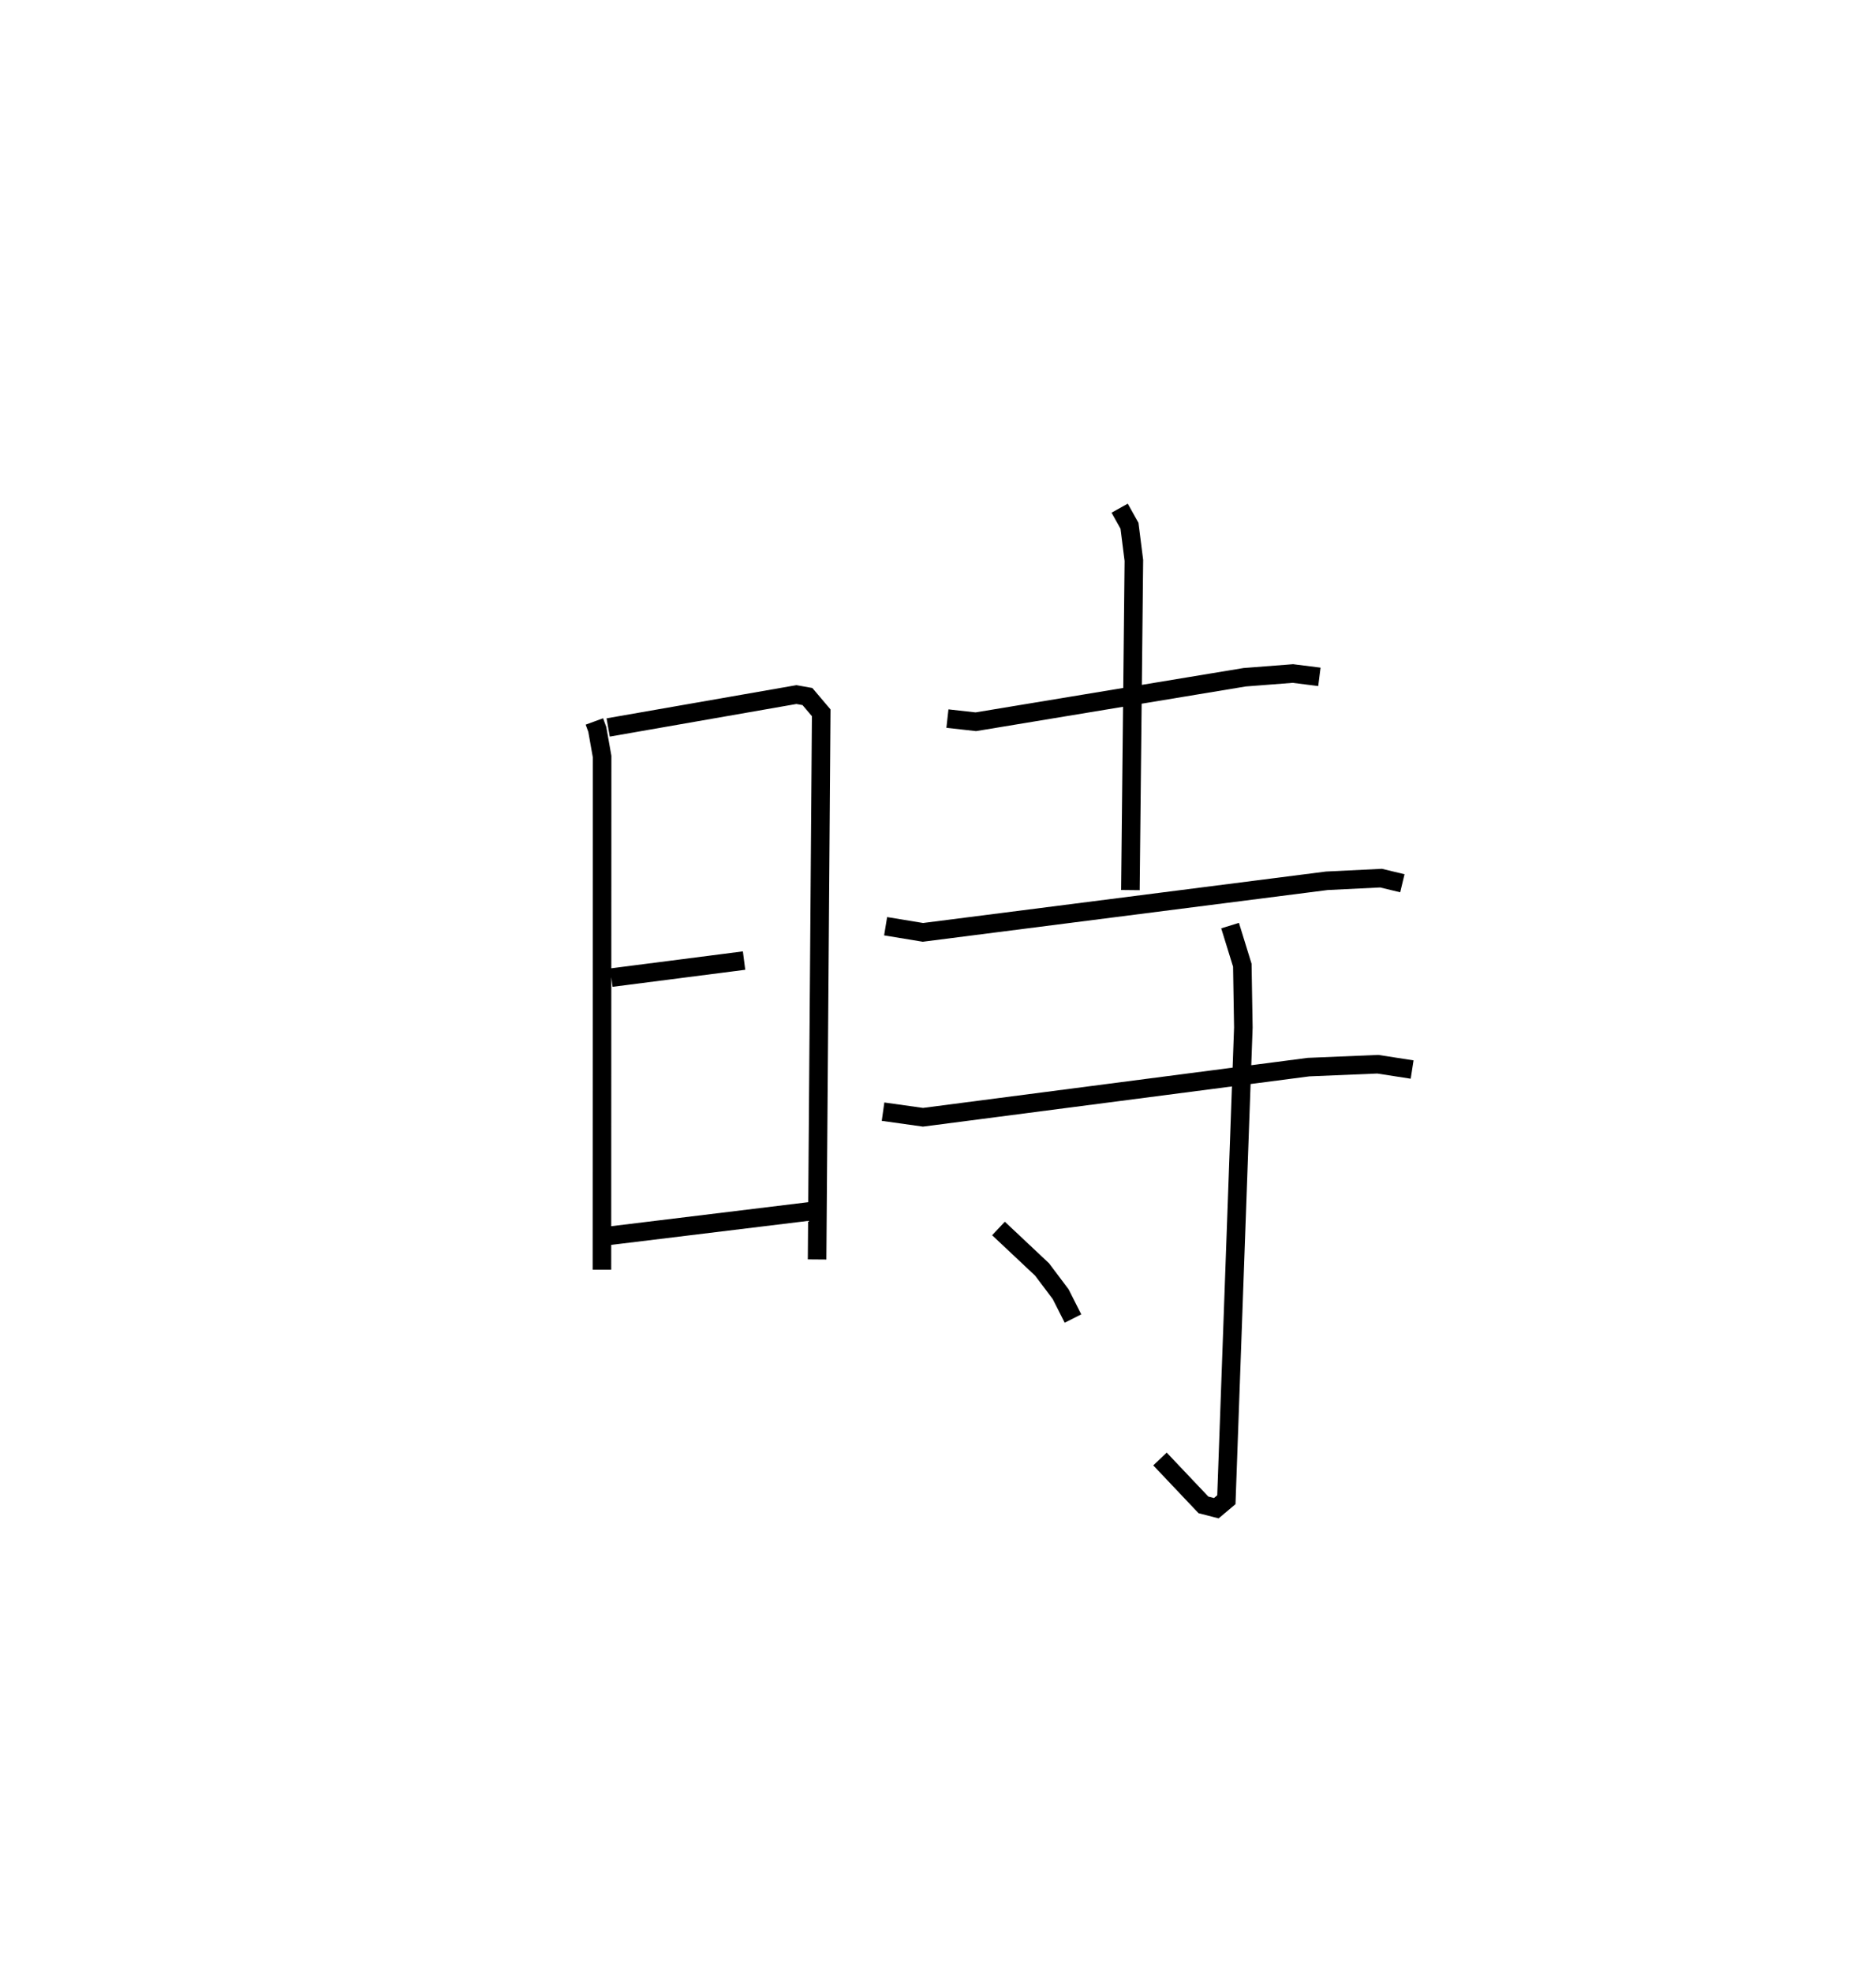 <?xml version="1.0" encoding="utf-8" ?>
<svg baseProfile="full" height="106.282" version="1.1" width="101.104" xmlns="http://www.w3.org/2000/svg" xmlns:ev="http://www.w3.org/2001/xml-events" xmlns:xlink="http://www.w3.org/1999/xlink"><defs /><rect fill="white" height="106.282" width="101.104" x="0" y="0" /><path d="M25,25 m0.0,0.0 m7.033,13.883 l0.157,0.429 0.26,1.466 l-0.01,27.652 m0.336,-29.223 l10.145,-1.773 0.594,0.106 l0.743,0.876 -0.222,29.462 m-11.087,-15.189 l7.151,-0.919 m-7.215,14.826 l10.812,-1.318 m7.363,-26.55 l1.53,0.171 14.49,-2.399 l2.598,-0.201 1.428,0.18 m-10.764,-9.091 l0.53,0.949 0.236,1.868 l-0.187,17.766 m-13.192,1.948 l2.01,0.331 21.768,-2.78 l2.922,-0.143 1.149,0.276 m-27.988,12.31 l2.152,0.302 20.78,-2.703 l3.733,-0.156 1.849,0.287 m-9.811,-7.758 l0.659,2.134 0.056,3.357 l-0.915,25.452 -0.543,0.456 l-0.693,-0.179 -2.342,-2.473 m-8.704,-12.424 l2.352,2.212 1.001,1.331 l0.662,1.311 " fill="none" stroke="black" stroke-width="1" /></svg>